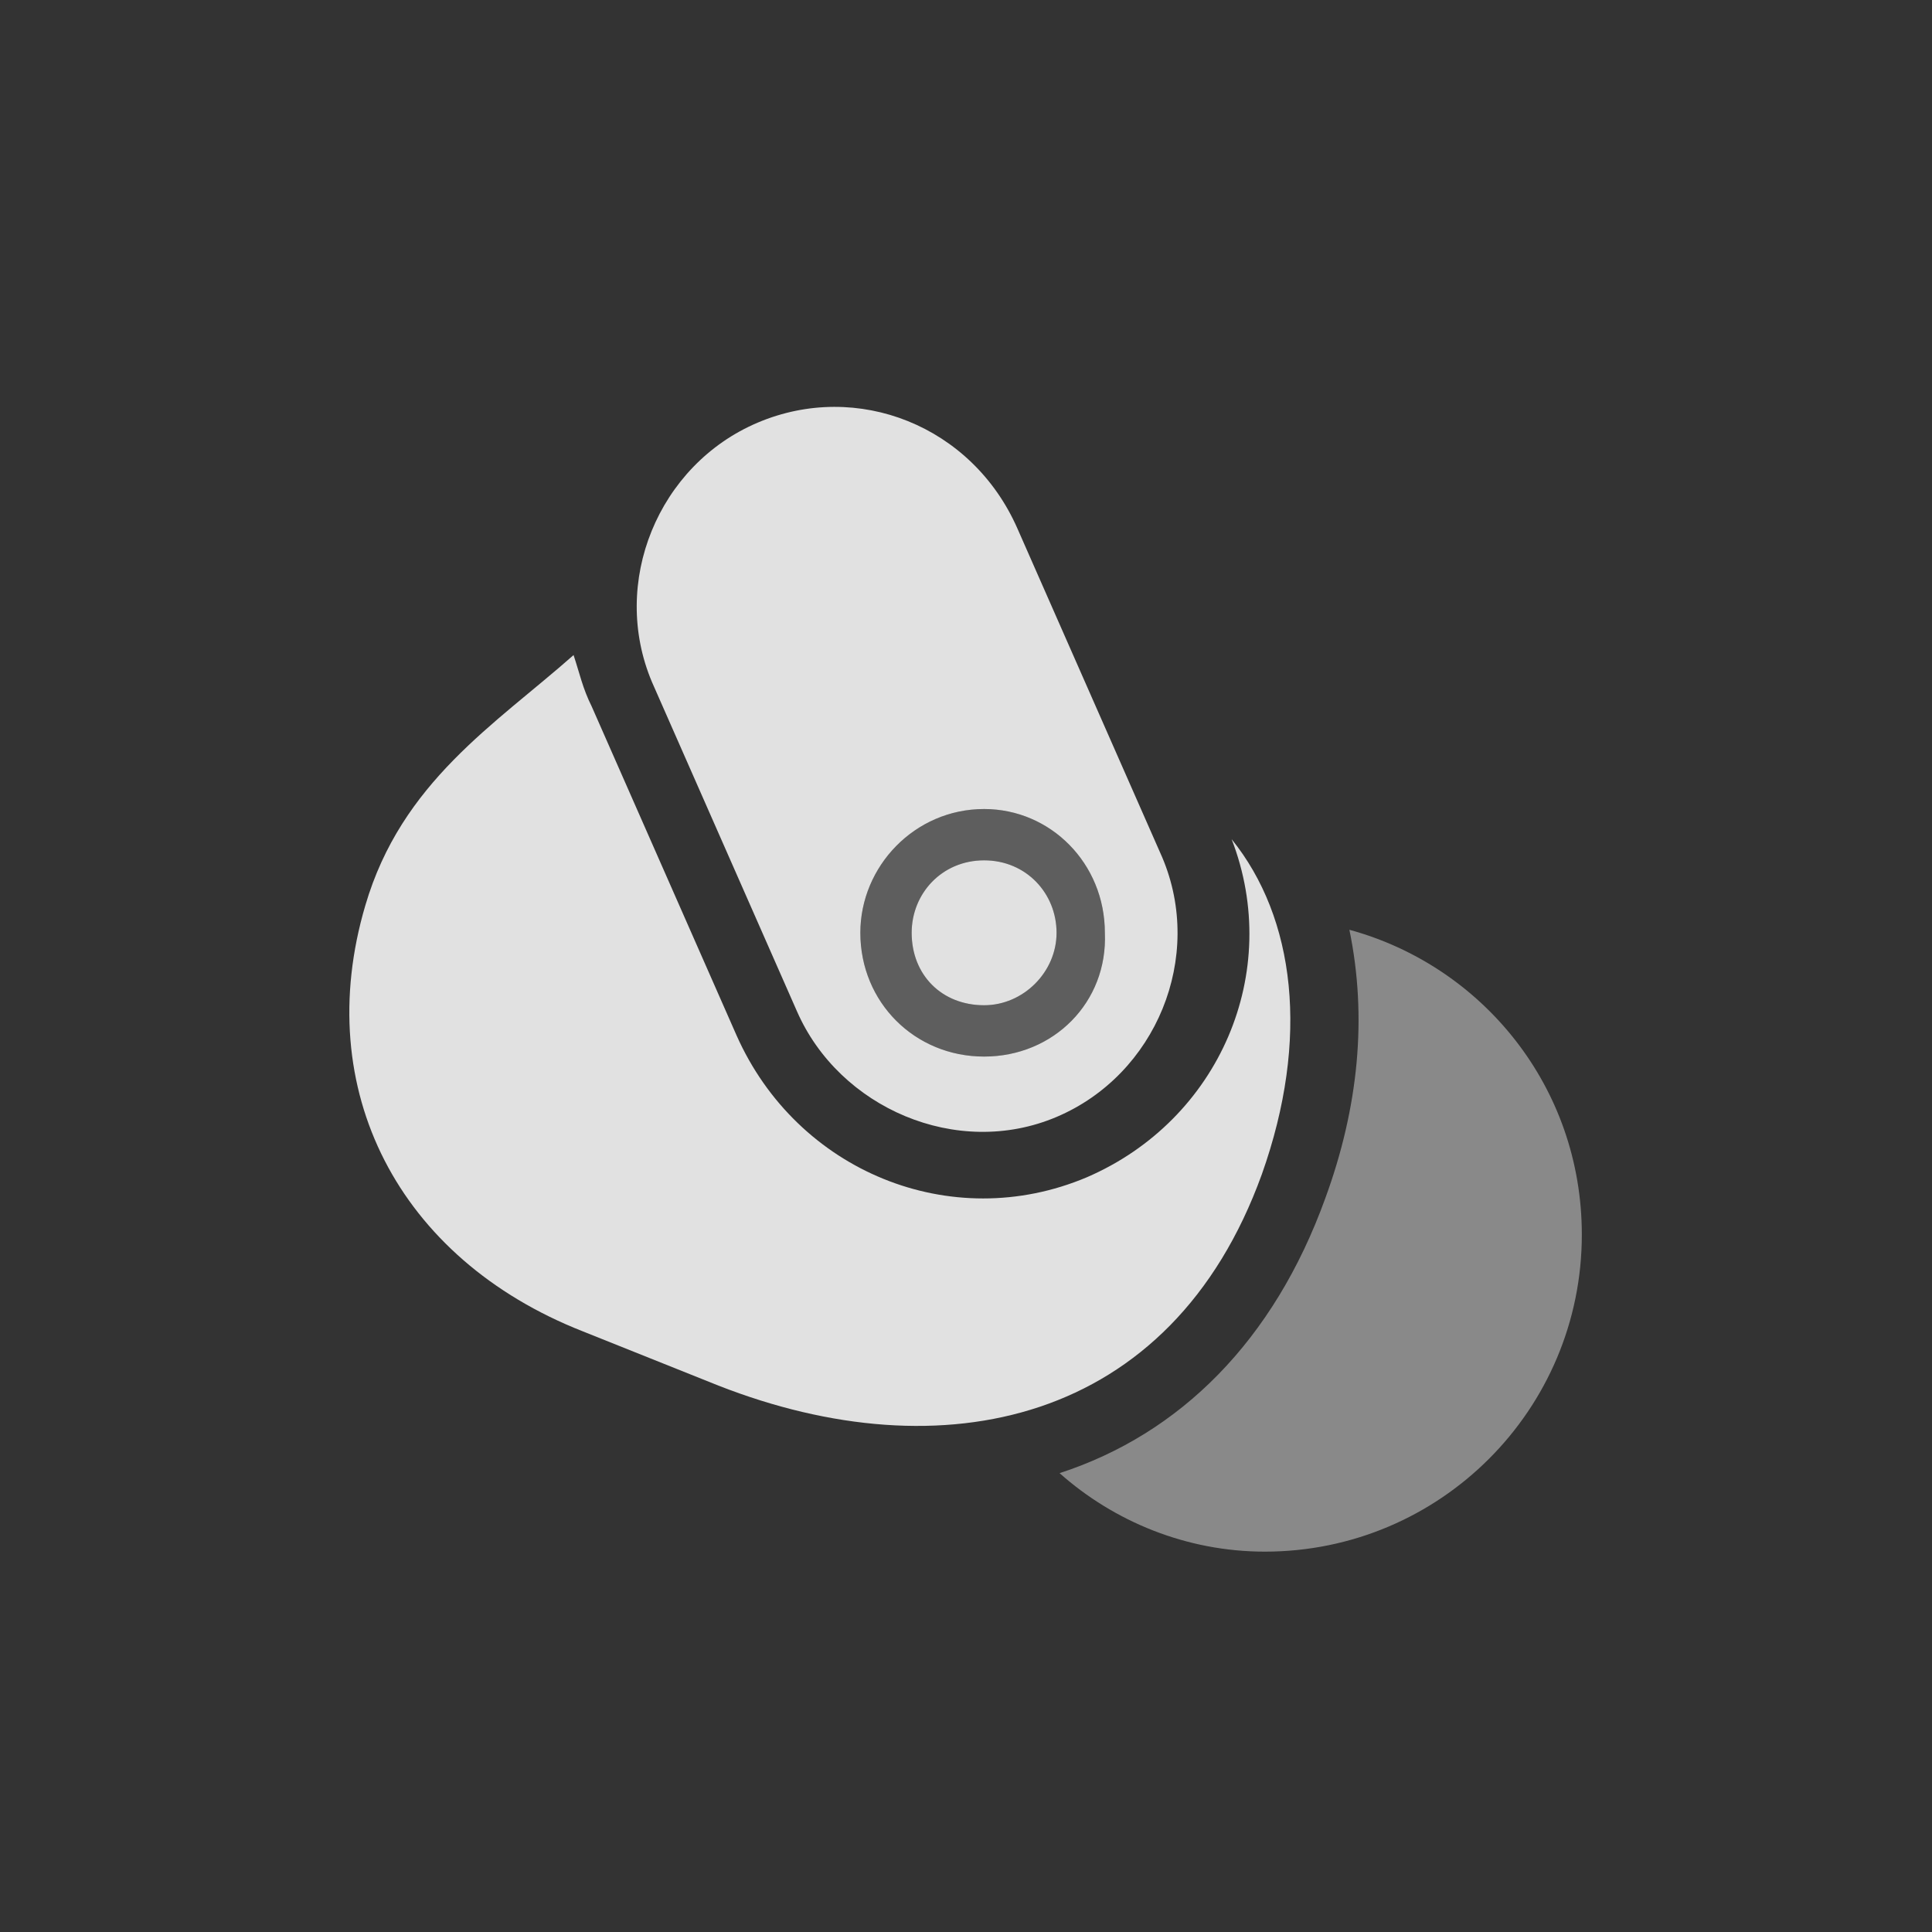<svg xmlns="http://www.w3.org/2000/svg" xml:space="preserve" style="enable-background:new 0 0 64 64" viewBox="0 0 64 64">
  <rect x="0" y="0" width="64" height="64" fill="#333333" stroke="none"/>
  <path fill="none" d="M11.6 12.6h40.8v38.8H11.6z" style="fill-opacity:0"/>
  <path d="M35 37c3.3-1.4 4.9-5.3 3.5-8.6l-4.8-10.9c-1.5-3.4-5.3-4.9-8.6-3.5-3.3 1.4-4.9 5.3-3.5 8.6l4.8 10.9c1.4 3.2 5.3 4.9 8.6 3.5zm-2.4-2c-2.3 0-4.1-1.8-4.1-4.1 0-2.2 1.8-4.1 4.1-4.1 2.2 0 4 1.8 4 4.1.1 2.3-1.7 4.1-4 4.1zm0-1.7c1.3 0 2.4-1.1 2.4-2.4 0-1.3-1-2.4-2.4-2.4s-2.4 1.1-2.4 2.4c0 1.4 1 2.4 2.4 2.4zM12.1 30c-1.8 6.1 1.1 11.7 7.2 14.1l4.5 1.8c7.4 2.9 15 1.3 18-7 1.6-4.5 1.1-8.5-1-11.1 1.7 4.4-.4 9.3-4.8 11.2-4.5 1.9-9.6-.2-11.6-4.7l-4.8-10.9c-.3-.6-.4-1.1-.6-1.7-2.6 2.3-5.7 4.2-6.9 8.3z" style="fill:#fff;fill-opacity:.85"/>
  <path d="M43.9 39.7c-1.7 4.7-4.8 7.8-8.8 9.1 1.8 1.6 4.2 2.6 6.8 2.6 5.8 0 10.5-4.7 10.5-10.5 0-4.9-3.3-8.9-7.7-10.1.6 2.9.3 5.9-.8 8.9z" style="fill:#fff;fill-opacity:.425"/>
  <path d="M32.6 35c-2.3 0-4.1-1.8-4.1-4.1 0-2.2 1.8-4.1 4.1-4.1 2.2 0 4 1.8 4 4.1.1 2.3-1.7 4.1-4 4.1zm0-1.7c1.3 0 2.4-1.1 2.4-2.4 0-1.3-1-2.4-2.4-2.4s-2.4 1.1-2.4 2.4c0 1.4 1 2.4 2.4 2.4z" style="fill:#fff;fill-opacity:.212"/>
</svg>
